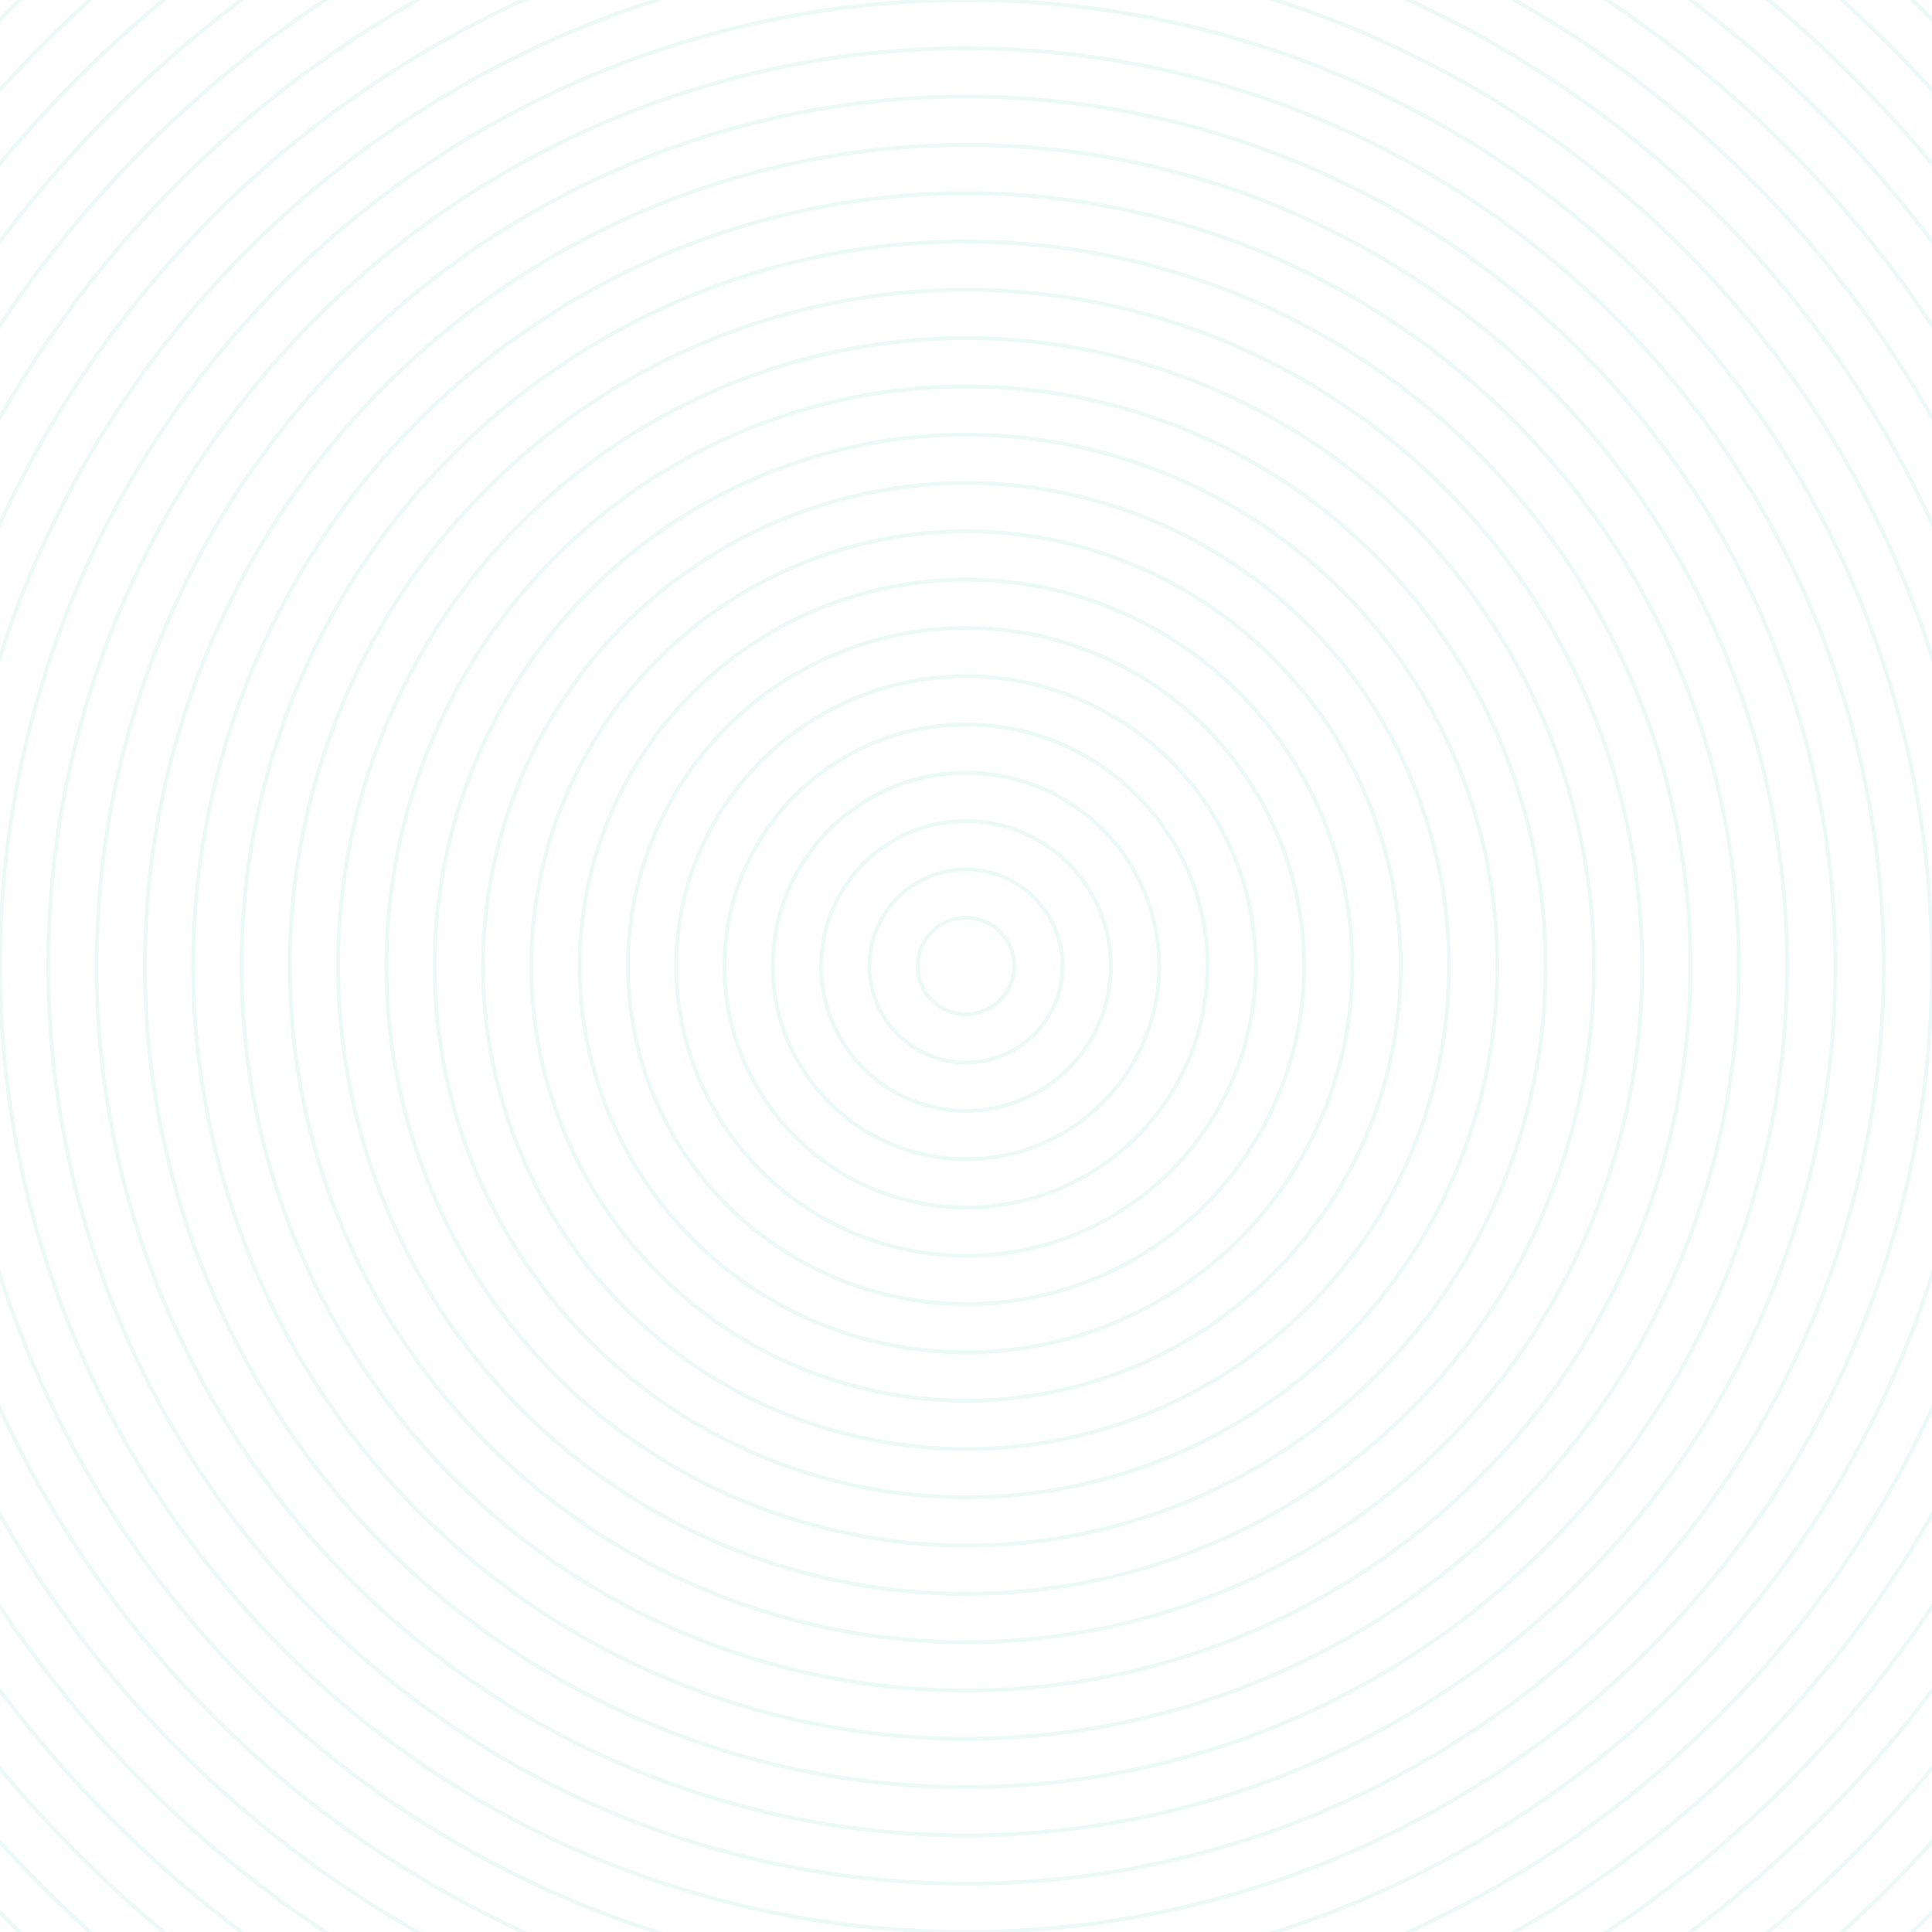 ﻿<svg xmlns='http://www.w3.org/2000/svg' viewBox='0 0 1000 1000'><rect fill='transparent' width='1000' height='1000'/><defs><radialGradient id='a' cx='500' cy='500' r='42.9%' gradientUnits='userSpaceOnUse'><stop  offset='0' stop-color='transparent'/><stop  offset='1' stop-color='transparent'/></radialGradient><radialGradient id='b' cx='500' cy='500' r='44.2%' gradientUnits='userSpaceOnUse'><stop  offset='0' stop-color='transparent' stop-opacity='1'/><stop  offset='1' stop-color='transparent' stop-opacity='0'/></radialGradient></defs><rect fill='url(#a)' width='1000' height='1000'/><g  fill='none' stroke='#00C297' stroke-width='2' stroke-miterlimit='10' stroke-opacity='0.08'><circle cx='500' cy='500' r='725'/><circle cx='500' cy='500' r='700'/><circle cx='500' cy='500' r='675'/><circle cx='500' cy='500' r='650'/><circle cx='500' cy='500' r='625'/><circle cx='500' cy='500' r='600'/><circle cx='500' cy='500' r='575'/><circle cx='500' cy='500' r='550'/><circle cx='500' cy='500' r='525'/><circle cx='500' cy='500' r='500'/><circle cx='500' cy='500' r='475'/><circle cx='500' cy='500' r='450'/><circle cx='500' cy='500' r='425'/><circle cx='500' cy='500' r='400'/><circle cx='500' cy='500' r='375'/><circle cx='500' cy='500' r='350'/><circle cx='500' cy='500' r='325'/><circle cx='500' cy='500' r='300'/><circle cx='500' cy='500' r='275'/><circle cx='500' cy='500' r='250'/><circle cx='500' cy='500' r='225'/><circle cx='500' cy='500' r='200'/><circle cx='500' cy='500' r='175'/><circle cx='500' cy='500' r='150'/><circle cx='500' cy='500' r='125'/><circle cx='500' cy='500' r='100'/><circle cx='500' cy='500' r='75'/><circle cx='500' cy='500' r='50'/><circle cx='500' cy='500' r='25'/></g><rect fill-opacity='0.08' fill='url(#b)' width='1000' height='1000'/> </svg>